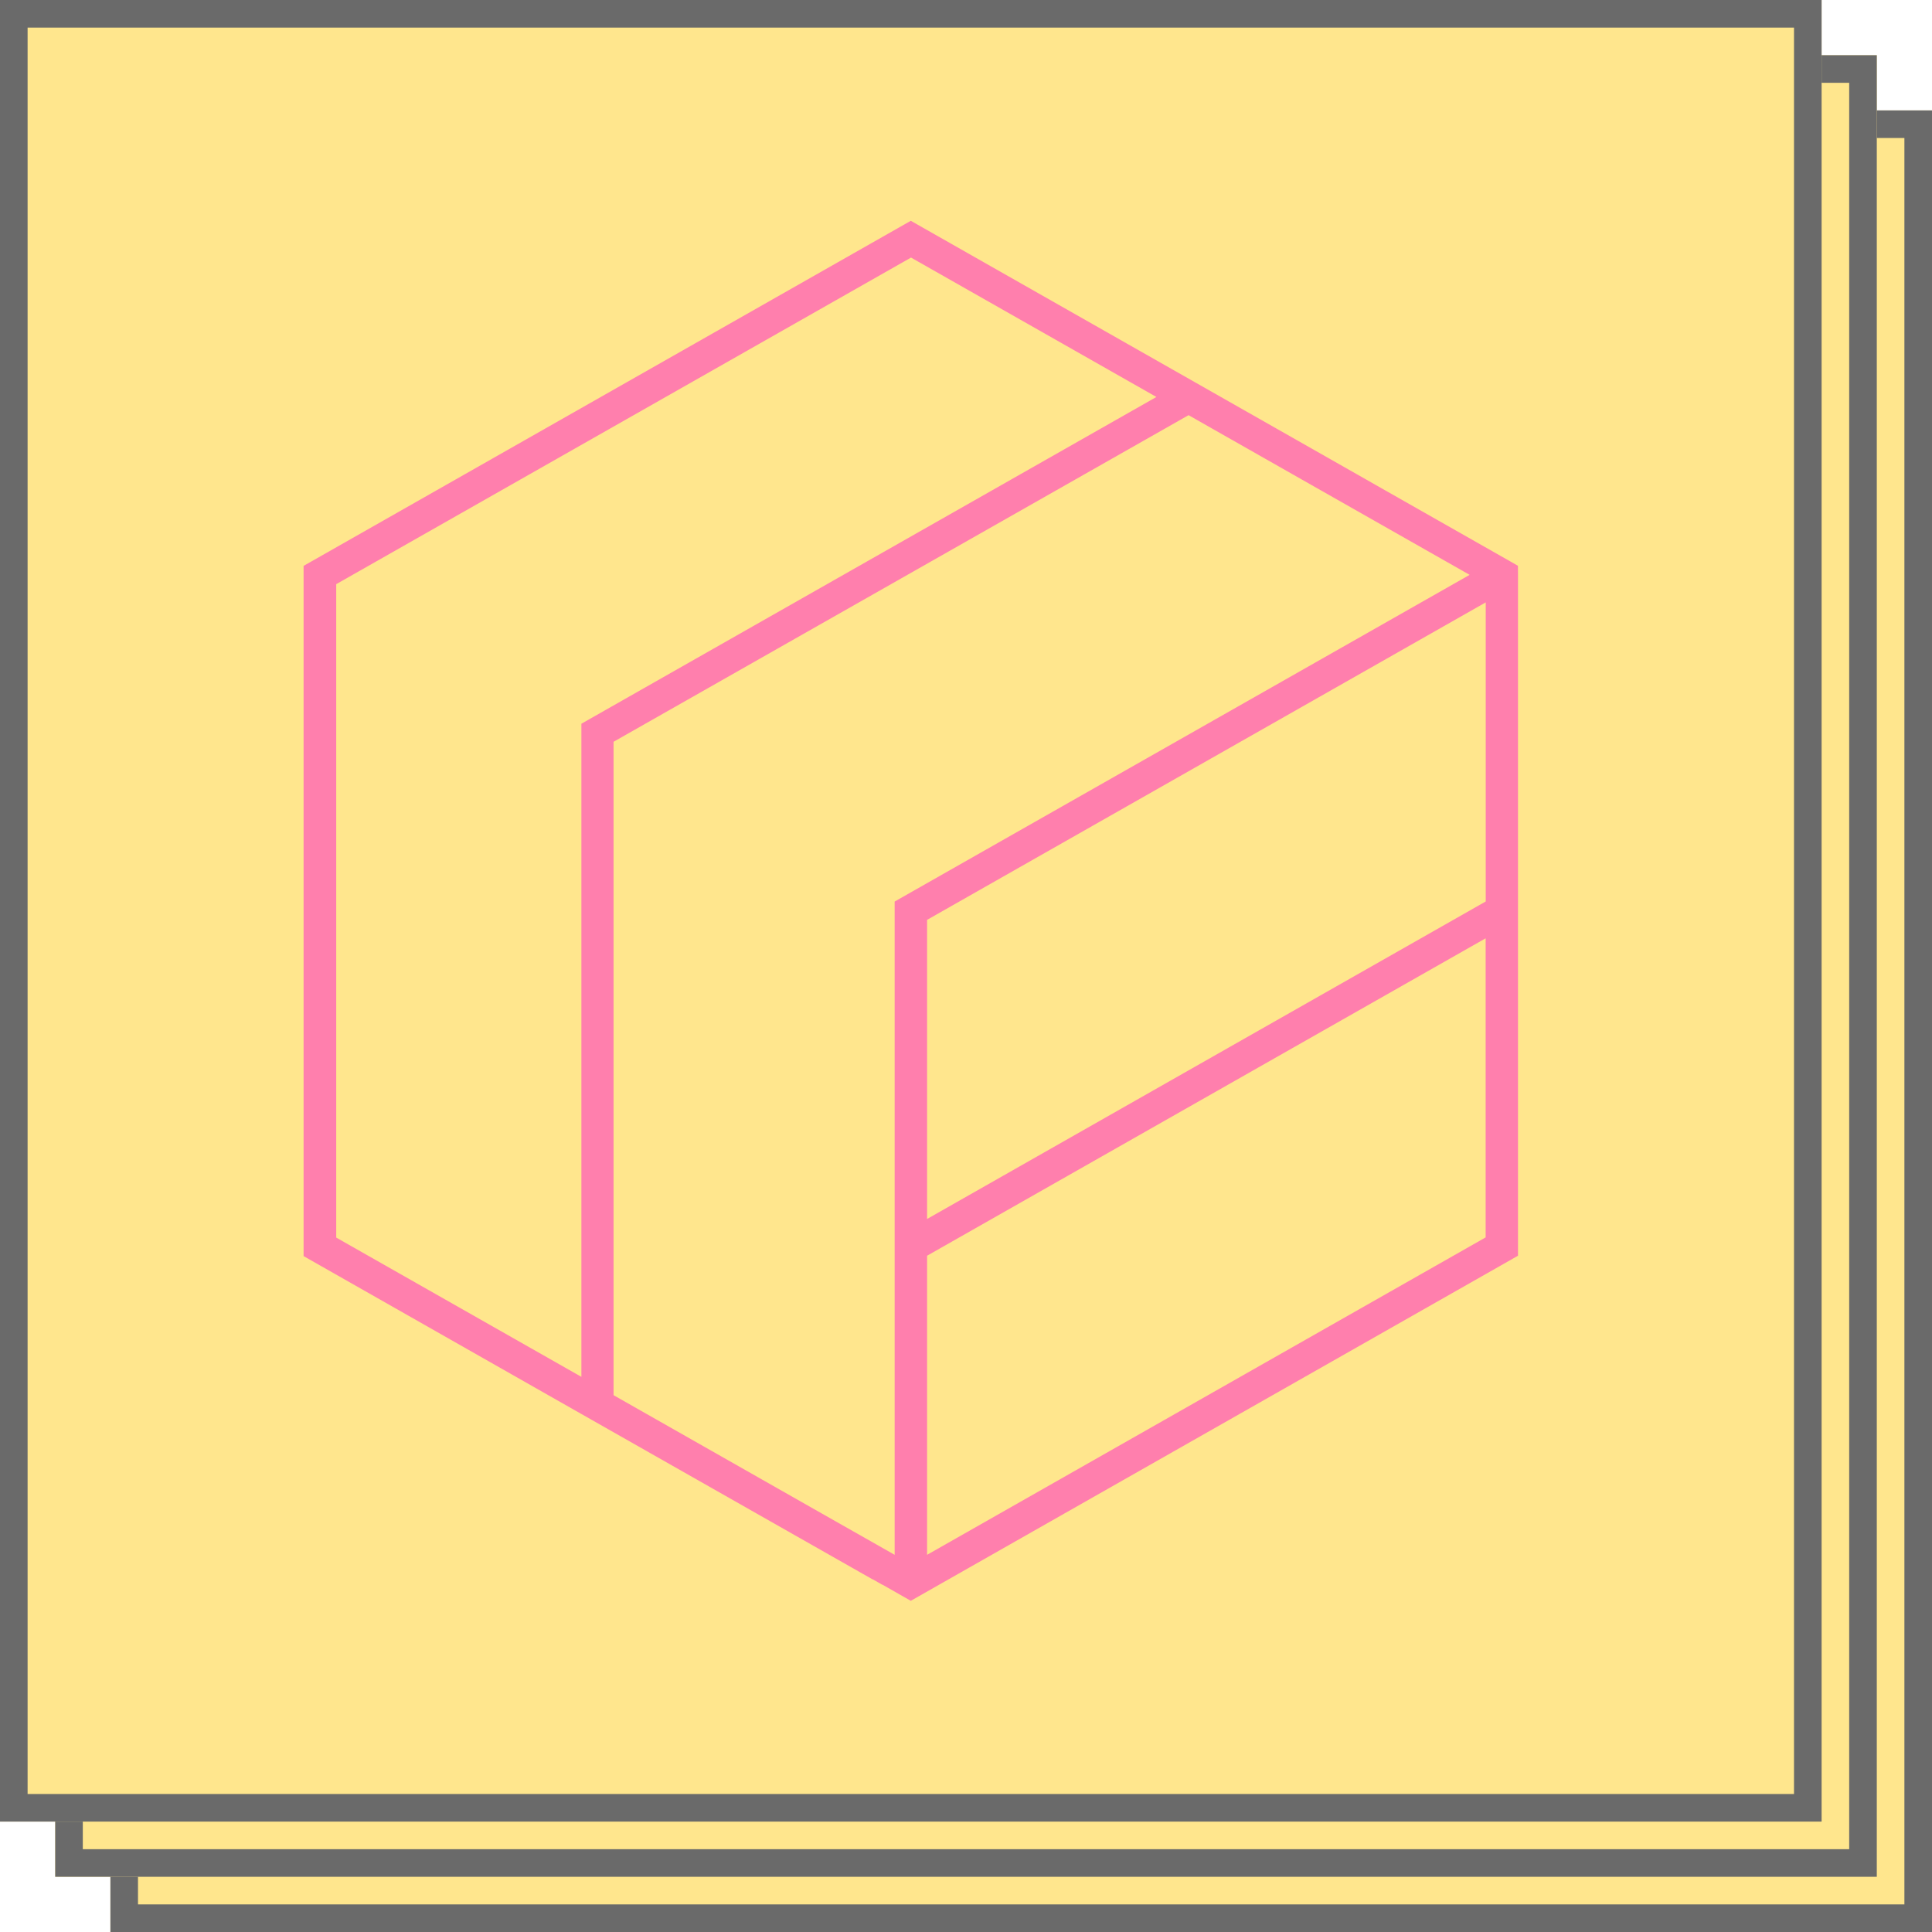 <svg width="70" height="70" viewBox="0 0 70 70" fill="none" xmlns="http://www.w3.org/2000/svg">
<g opacity="0.7">
<path d="M4 4H70V70H4V4Z" fill="#FFDB5C"/>
<path fill-rule="evenodd" clip-rule="evenodd" d="M69 5H5V69H69V5ZM4 4V70H70V4H4Z" fill="#2B2B2B"/>
<path d="M2 2H68V68H2V2Z" fill="#FFDB5C"/>
<path fill-rule="evenodd" clip-rule="evenodd" d="M67 3H3V67H67V3ZM2 2V68H68V2H2Z" fill="#2B2B2B"/>
<path d="M0 0H66V66H0V0Z" fill="#FFDB5C"/>
<path fill-rule="evenodd" clip-rule="evenodd" d="M65 1H1V65H65V1ZM0 0V66H66V0H0Z" fill="#2B2B2B"/>
<path fill-rule="evenodd" clip-rule="evenodd" d="M21.065 49.886V38.714V26.222L41.899 14.383L33.008 9.332L12.182 21.165V33.004V44.84L21.065 49.886ZM32.415 56.334V32.665L53.248 20.828L43.899 15.517L43.064 15.042L22.23 26.876V38.714V50.55L29.767 54.832L32.415 56.334ZM33.59 44.166L53.831 32.662V21.825L33.59 33.328V44.166ZM53.828 33.996L33.59 45.497V56.334L53.828 44.833V33.996ZM55 20.828V32.997V45.497C47.666 49.663 40.333 53.83 33 58L32.16 57.522L31.978 57.418H31.968L31.797 57.321L31.625 57.223H31.614L31.433 57.12L31.281 57.033L31.25 57.017L30.938 56.838L30.887 56.81C27.612 54.95 24.337 53.09 21.062 51.23C17.707 49.323 14.353 47.417 11 45.511V33.011V20.503L33 8L49.157 17.18L49.5 17.375L49.844 17.571L50.187 17.766L54.708 20.334L54.998 20.5L55 20.828Z" fill="#FF488A"/>
</g>
</svg>
